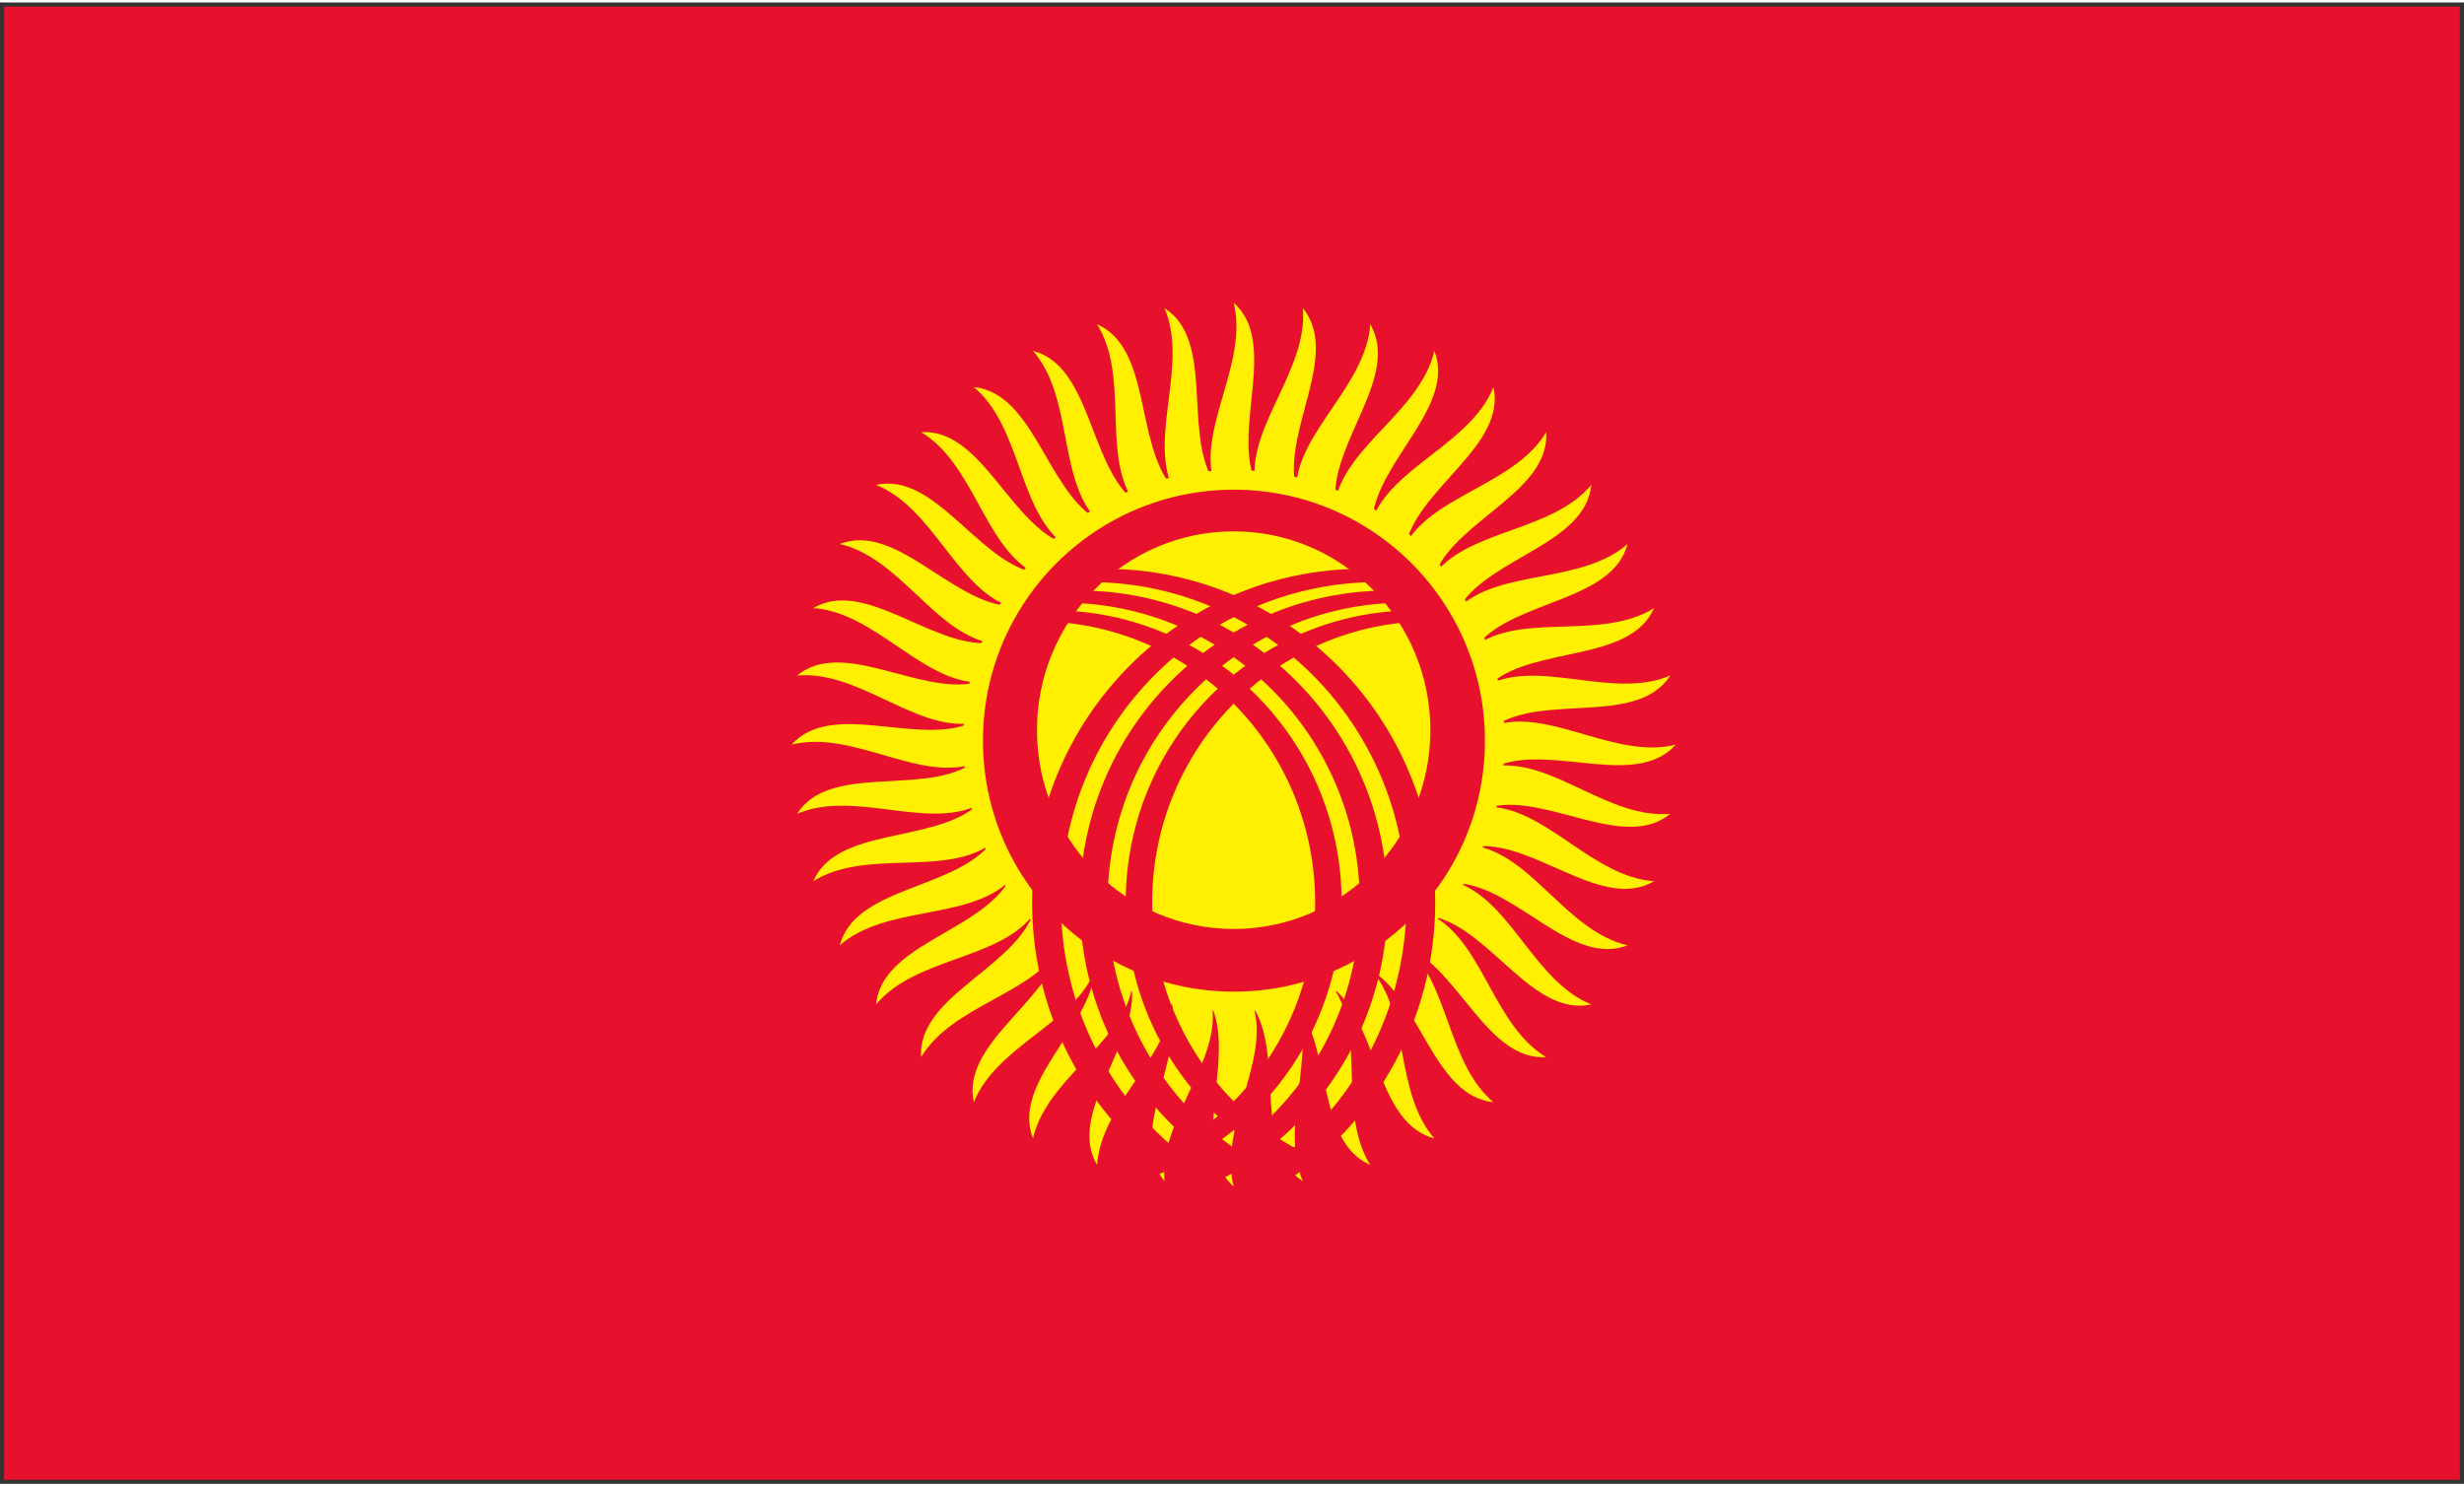<svg xmlns="http://www.w3.org/2000/svg" width="3em" height="1.81em" viewBox="0 0 301 181"><rect x="0" y="0" width="301" height="181" fill="#333333" stroke="none"/><defs><ellipse id="" cx="24.704" cy="24.912" rx="24.563" ry="24.833"/><ellipse id="" cx="24.704" cy="24.912" rx="24.563" ry="24.833"/><ellipse id="" cx="24.704" cy="24.912" rx="24.563" ry="24.833"/><ellipse id="" cx="24.704" cy="24.912" rx="24.563" ry="24.833"/><ellipse id="" cx="24.704" cy="24.912" rx="24.563" ry="24.833"/><ellipse id="" cx="24.704" cy="24.912" rx="24.563" ry="24.833"/></defs><g fill="none" fill-rule="evenodd"><path fill="#E8112D" fill-rule="nonzero" d="M.5.5h300v180H.5z"/><path fill="#FFEF00" fill-rule="nonzero" d="M153.224 58.281c-2.52-6.6 2.88-16.8-2.52-21.6c1.8 7.2-4.2 15-2.52 21.6s7.56 6.6 5.04 0"/><path fill="#FFEF00" fill-rule="nonzero" d="M158.262 59.074c-1.457-6.913 5.473-16.143.89-21.728c.652 7.393-6.495 14.158-5.868 20.94s6.434 7.701 4.978.788"/><path fill="#FFEF00" fill-rule="nonzero" d="M163.113 60.646c-.357-7.056 7.931-15.088 4.278-21.322c-.513 7.404-8.63 12.968-9.071 19.764c-.442 6.797 5.15 8.614 4.793 1.558"/><path fill="#FFEF00" fill-rule="nonzero" d="M167.659 62.957c.751-7.025 10.193-13.661 7.561-20.39c-1.665 7.232-10.552 11.458-12.052 18.102c-1.5 6.643 3.74 9.313 4.491 2.288"/><path fill="#FFEF00" fill-rule="nonzero" d="M171.787 65.95c1.841-6.821 12.205-11.899 10.657-18.956c-2.776 6.883-12.214 9.667-14.735 15.993c-2.52 6.328 2.237 9.784 4.078 2.963"/><path fill="#FFEF00" fill-rule="nonzero" d="M175.396 69.553c2.885-6.449 13.916-9.843 13.492-17.055c-3.819 6.364-13.576 7.637-17.055 13.492c-3.48 5.854.678 10.012 3.563 3.563"/><path fill="#FFEF00" fill-rule="nonzero" d="M178.397 73.676c3.858-5.918 15.284-7.545 15.994-14.735c-4.767 5.688-14.604 5.419-18.956 10.658s-.896 9.995 2.962 4.077"/><path fill="#FFEF00" fill-rule="nonzero" d="M180.717 78.217c4.737-5.242 16.276-5.061 18.102-12.051c-5.598 4.872-15.272 3.067-20.39 7.561s-2.449 9.732 2.288 4.49"/><path fill="#FFEF00" fill-rule="nonzero" d="M182.297 83.066c5.498-4.436 16.868-2.452 19.764-9.071c-6.291 3.937-15.564.641-21.321 4.278s-3.941 9.229 1.557 4.793"/><path fill="#FFEF00" fill-rule="nonzero" d="M183.099 88.102c6.125-3.521 17.044.216 20.94-5.868c-6.83 2.904-15.472-1.802-21.728.89s-5.336 8.499.788 4.978"/><path fill="#FFEF00" fill-rule="nonzero" d="M183.104 93.202c6.6-2.52 16.8 2.88 21.6-2.52c-7.2 1.8-15-4.2-21.6-2.52c-6.6 1.679-6.6 7.559 0 5.04"/><path fill="#FFEF00" fill-rule="nonzero" d="M182.311 98.239c6.913-1.456 16.143 5.473 21.728.89c-7.393.652-14.158-6.495-20.94-5.868c-6.781.627-7.701 6.434-.788 4.978"/><path fill="#FFEF00" fill-rule="nonzero" d="M180.74 103.09c7.056-.357 15.088 7.931 21.321 4.278c-7.404-.513-12.968-8.63-19.764-9.071c-6.796-.442-8.613 5.151-1.557 4.793"/><path fill="#FFEF00" fill-rule="nonzero" d="M178.429 107.636c7.025.751 13.661 10.193 20.39 7.561c-7.233-1.665-11.458-10.552-18.102-12.052s-9.313 3.74-2.288 4.491"/><path fill="#FFEF00" fill-rule="nonzero" d="M175.435 111.764c6.821 1.841 11.899 12.205 18.956 10.658c-6.883-2.776-9.666-12.215-15.994-14.735s-9.783 2.237-2.962 4.077"/><path fill="#FFEF00" fill-rule="nonzero" d="M171.832 115.374c6.449 2.885 9.843 13.916 17.055 13.491c-6.364-3.818-7.637-13.576-13.492-17.055c-5.854-3.479-10.011.679-3.563 3.564"/><path fill="#FFEF00" fill-rule="nonzero" d="M167.71 118.375c5.918 3.858 7.545 15.284 14.735 15.993c-5.688-4.767-5.419-14.604-10.657-18.956c-5.24-4.352-9.996-.896-4.078 2.963"/><path fill="#FFEF00" fill-rule="nonzero" d="M163.168 120.694c5.242 4.737 5.061 16.276 12.052 18.102c-4.872-5.598-3.068-15.272-7.561-20.39s-9.733-2.448-4.491 2.288"/><path fill="#FFEF00" fill-rule="nonzero" d="M158.32 122.274c4.436 5.498 2.452 16.868 9.071 19.764c-3.937-6.292-.641-15.564-4.278-21.322s-9.23-3.94-4.793 1.558"/><path fill="#FFEF00" fill-rule="nonzero" d="M153.283 123.077c3.522 6.125-.216 17.044 5.868 20.94c-2.904-6.83 1.802-15.472-.89-21.728s-8.499-5.337-4.978.788"/><path fill="#FFEF00" fill-rule="nonzero" d="M148.184 123.081c2.52 6.6-2.88 16.8 2.52 21.6c-1.8-7.2 4.2-15 2.52-21.6s-7.56-6.6-5.04 0"/><path fill="#FFEF00" fill-rule="nonzero" d="M143.147 122.288c1.456 6.913-5.473 16.143-.89 21.728c-.652-7.393 6.495-14.158 5.868-20.94c-.627-6.781-6.435-7.701-4.978-.788"/><path fill="#FFEF00" fill-rule="nonzero" d="M138.295 120.717c.357 7.056-7.93 15.088-4.278 21.322c.513-7.404 8.63-12.968 9.072-19.764c.441-6.797-5.151-8.614-4.794-1.558"/><path fill="#FFEF00" fill-rule="nonzero" d="M133.749 118.406c-.751 7.025-10.193 13.661-7.561 20.39c1.665-7.233 10.552-11.459 12.052-18.102s-3.74-9.313-4.491-2.288"/><path fill="#FFEF00" fill-rule="nonzero" d="M129.621 115.412c-1.841 6.821-12.205 11.899-10.658 18.956c2.776-6.883 12.215-9.667 14.735-15.993c2.521-6.327-2.236-9.783-4.077-2.963"/><path fill="#FFEF00" fill-rule="nonzero" d="M126.012 111.81c-2.885 6.449-13.916 9.843-13.492 17.055c3.818-6.364 13.576-7.637 17.055-13.491c3.48-5.855-.678-10.013-3.563-3.564"/><path fill="#FFEF00" fill-rule="nonzero" d="M123.011 107.687c-3.858 5.918-15.284 7.545-15.993 14.735c4.767-5.688 14.604-5.419 18.956-10.658c4.351-5.238.895-9.995-2.963-4.077"/><path fill="#FFEF00" fill-rule="nonzero" d="M120.691 103.145c-4.736 5.242-16.276 5.061-18.102 12.052c5.598-4.873 15.272-3.068 20.39-7.561s2.449-9.732-2.288-4.491"/><path fill="#FFEF00" fill-rule="nonzero" d="M119.111 98.297c-5.498 4.436-16.868 2.452-19.764 9.071c6.291-3.937 15.564-.641 21.322-4.278s3.94-9.229-1.558-4.793"/><path fill="#FFEF00" fill-rule="nonzero" d="M118.309 93.261c-6.125 3.521-17.044-.216-20.94 5.868c6.83-2.904 15.472 1.802 21.728-.89s5.336-8.499-.788-4.978"/><path fill="#FFEF00" fill-rule="nonzero" d="M118.304 88.161c-6.6 2.52-16.8-2.88-21.6 2.52c7.2-1.8 15 4.2 21.6 2.52s6.6-7.56 0-5.04"/><path fill="#FFEF00" fill-rule="nonzero" d="M119.097 83.124c-6.913 1.456-16.143-5.473-21.728-.89c7.393-.652 14.158 6.495 20.94 5.868c6.781-.627 7.701-6.435.788-4.978"/><path fill="#FFEF00" fill-rule="nonzero" d="M120.669 78.273c-7.056.357-15.088-7.931-21.322-4.278c7.404.513 12.968 8.63 19.764 9.071c6.796.442 8.613-5.15 1.558-4.793"/><path fill="#FFEF00" fill-rule="nonzero" d="M122.98 73.727c-7.025-.751-13.661-10.193-20.39-7.561c7.233 1.665 11.459 10.552 18.102 12.051s9.312-3.739 2.288-4.49"/><path fill="#FFEF00" fill-rule="nonzero" d="M125.973 69.599c-6.821-1.841-11.899-12.205-18.956-10.658c6.883 2.776 9.667 12.215 15.993 14.735c6.328 2.52 9.784-2.237 2.963-4.077"/><path fill="#FFEF00" fill-rule="nonzero" d="M129.576 65.989c-6.449-2.885-9.843-13.916-17.055-13.492c6.364 3.819 7.637 13.576 13.492 17.055c5.854 3.48 10.012-.678 3.563-3.563"/><path fill="#FFEF00" fill-rule="nonzero" d="M133.698 62.988c-5.918-3.858-7.545-15.284-14.735-15.993c5.688 4.767 5.419 14.604 10.658 18.956c5.239 4.351 9.996.895 4.077-2.963"/><path fill="#FFEF00" fill-rule="nonzero" d="M138.24 60.669c-5.242-4.737-5.061-16.276-12.052-18.102c4.873 5.598 3.068 15.272 7.561 20.39s9.733 2.448 4.491-2.288"/><path fill="#FFEF00" fill-rule="nonzero" d="M143.089 59.089c-4.436-5.498-2.452-16.868-9.072-19.764c3.937 6.292.641 15.564 4.278 21.322c3.638 5.757 9.23 3.94 4.794-1.558"/><path fill="#FFEF00" fill-rule="nonzero" d="M148.125 58.286c-3.521-6.125.216-17.044-5.868-20.94c2.904 6.83-1.802 15.473.89 21.728c2.692 6.257 8.499 5.337 4.978-.788"/><circle cx="150.704" cy="90.681" r="32.4" fill="#E8112D" fill-rule="nonzero"/><path stroke="#FFEF00" stroke-linecap="round" stroke-linejoin="round" stroke-width="2.4" d="M182.599 90.195c.003 17.596-14.26 31.863-31.856 31.865c-17.596.003-31.862-14.26-31.865-31.856v-.009c-.003-17.596 14.26-31.862 31.856-31.865s31.862 14.26 31.865 31.856z"/><ellipse cx="150.704" cy="88.911" fill="#FFEF00" fill-rule="nonzero" rx="24.029" ry="24.293"/><g transform="translate(126 64)"><mask id="" fill="#fff"><use href="#"/></mask><path fill="#E8112D" fill-rule="nonzero" d="M48.733 11.61c-18.768 0-33.982 15.381-33.982 34.355S29.965 80.32 48.733 80.32l-1.922 1.331c-19.494 0-35.298-15.977-35.298-35.686s15.804-35.686 35.298-35.686z" mask="url(#)"/></g><g transform="translate(126 64)"><mask id="" fill="#fff"><use href="#"/></mask><path fill="#E8112D" fill-rule="nonzero" d="M45.529 9.338C25.52 9.338 9.3 25.737 9.3 45.966s16.22 36.628 36.229 36.628l-1.922 1.486c-20.821 0-37.7-17.064-37.7-38.114s16.879-38.114 37.7-38.114z" mask="url(#)"/></g><g transform="translate(126 64)"><mask id="" fill="#fff"><use href="#"/></mask><path fill="#E8112D" fill-rule="nonzero" d="M42.325 6.815c-21.387 0-38.724 17.528-38.724 39.15s17.337 39.15 38.724 39.15l-1.922 1.614c-22.268 0-40.32-18.25-40.32-40.764c0-22.513 18.052-40.763 40.32-40.763z" mask="url(#)"/></g><g transform="translate(126 64)"><mask id="" fill="#fff"><use href="#"/></mask><path fill="#E8112D" fill-rule="nonzero" d="M.675 11.61c18.768 0 33.982 15.381 33.982 34.355S19.443 80.32.675 80.32l1.922 1.331c19.495 0 35.298-15.977 35.298-35.686S22.092 10.279 2.597 10.279z" mask="url(#)"/></g><g transform="translate(126 64)"><mask id="" fill="#fff"><use href="#"/></mask><path fill="#E8112D" fill-rule="nonzero" d="M3.879 9.338c20.009 0 36.23 16.399 36.23 36.628s-16.22 36.628-36.23 36.628l1.922 1.486c20.821 0 37.699-17.064 37.699-38.114S26.621 7.852 5.801 7.852z" mask="url(#)"/></g><g transform="translate(126 64)"><mask id="" fill="#fff"><use href="#"/></mask><path fill="#E8112D" fill-rule="nonzero" d="M7.083 6.815c21.387 0 38.724 17.528 38.724 39.15s-17.338 39.15-38.724 39.15l1.922 1.614c22.268 0 40.32-18.25 40.32-40.764c0-22.513-18.052-40.763-40.32-40.763z" mask="url(#)"/></g></g></svg>